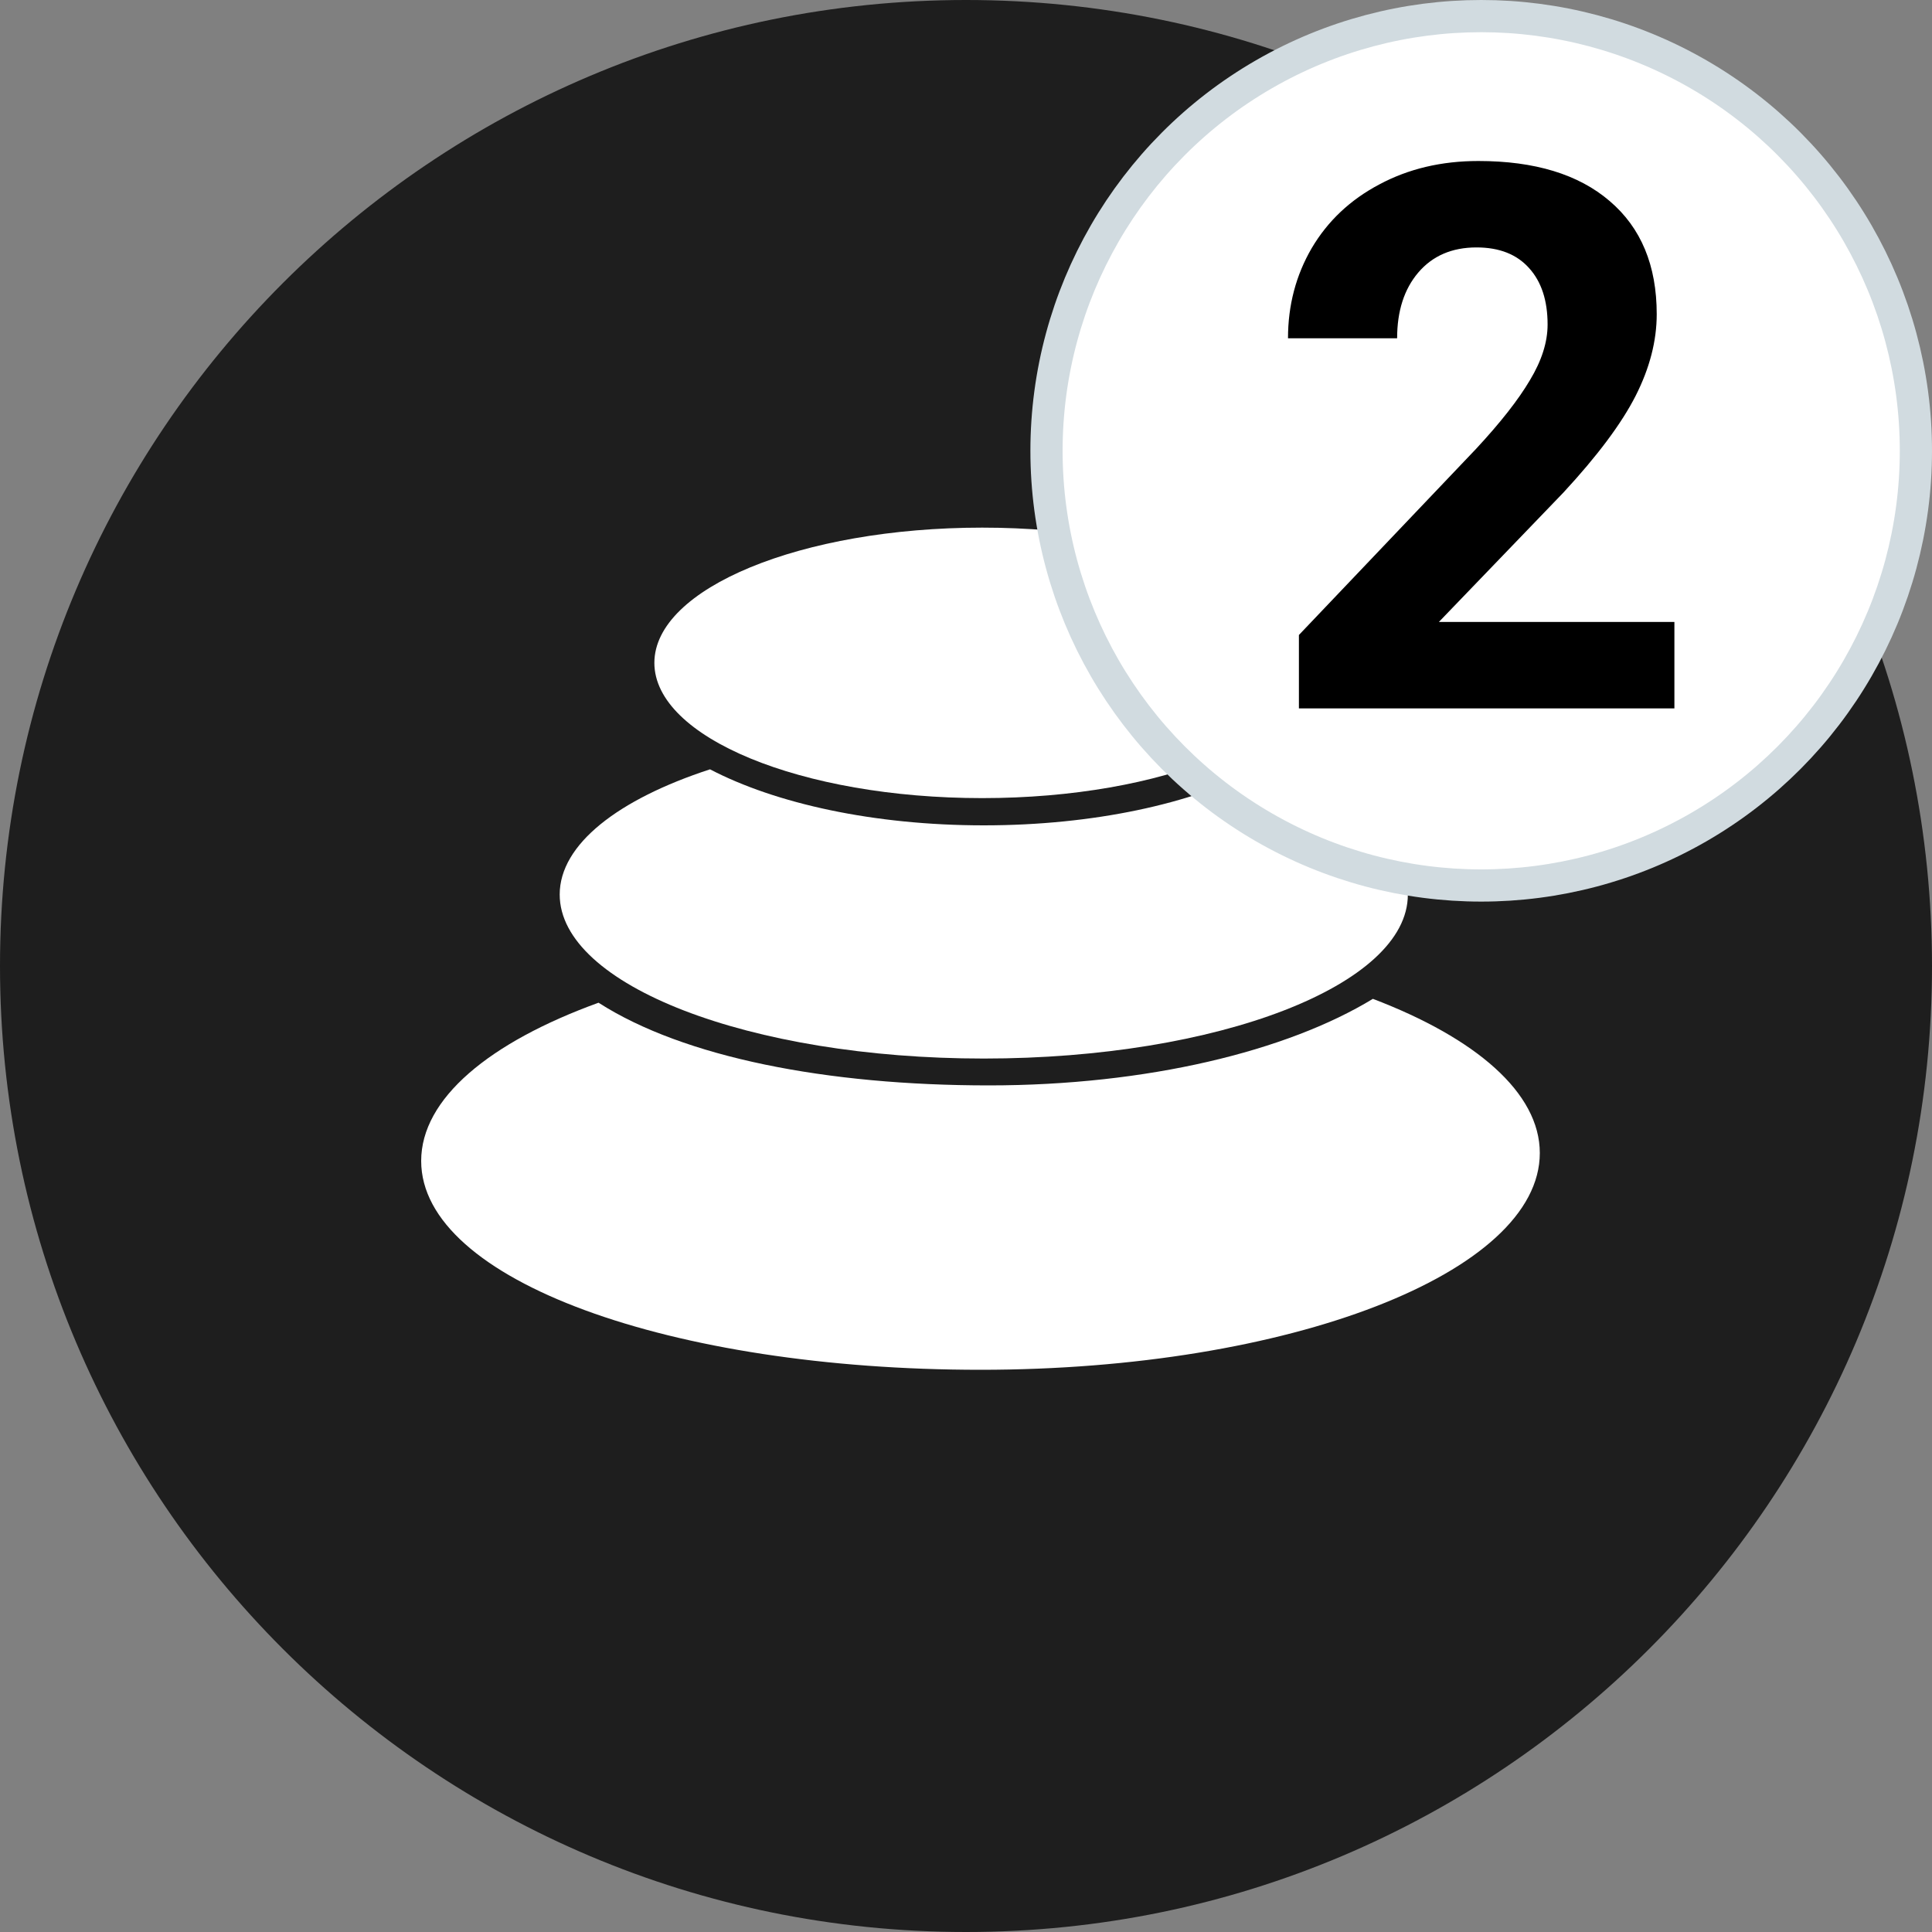 <svg width="60" height="60" viewBox="0 0 60 60" fill="none" xmlns="http://www.w3.org/2000/svg">
<rect x="0" y="0" width="60" height="60" fill="#808080" stroke="none"/>
<path fill-rule="evenodd" clip-rule="evenodd" d="M30 0C46.566 0 60 13.434 60 30C60 46.566 46.566 60 30 60C13.434 60 0 46.566 0 30C0 13.434 13.434 0 30 0Z" fill="#1E1E1E"/>
<path d="M30.45 42.54C20.856 42.54 13.08 39.768 13.08 36.054C13.08 34.116 15.198 32.37 18.588 31.14C21.234 32.838 25.674 33.708 30.708 33.708C35.622 33.708 39.966 32.646 42.636 31.02C45.834 32.238 47.82 33.936 47.82 35.808C47.82 39.528 40.044 42.54 30.45 42.54Z" fill="white"/>
<path d="M30.552 32.874C23.28 32.874 17.382 30.594 17.382 27.78C17.382 26.22 19.2 24.822 22.05 23.892C24.084 24.954 27.132 25.632 30.552 25.632C33.972 25.632 37.02 24.954 39.054 23.892C41.91 24.828 43.722 26.22 43.722 27.78C43.728 30.594 37.83 32.874 30.552 32.874Z" fill="white"/>
<path d="M30.504 24.786C24.882 24.786 20.322 22.902 20.322 20.586C20.322 18.27 24.882 16.386 30.504 16.386C36.126 16.386 40.686 18.27 40.686 20.586C40.686 22.902 36.126 24.786 30.504 24.786Z" fill="white"/>
<circle cx="46" cy="14" r="13.5" fill="white" stroke="#D1DBE0"/>
<path d="M52 22H40.339V19.72L45.842 13.938C46.598 13.124 47.155 12.414 47.513 11.807C47.879 11.2 48.062 10.624 48.062 10.079C48.062 9.334 47.871 8.751 47.49 8.329C47.108 7.899 46.563 7.684 45.854 7.684C45.091 7.684 44.487 7.945 44.043 8.467C43.607 8.981 43.389 9.661 43.389 10.505H40C40 9.484 40.245 8.551 40.736 7.707C41.235 6.862 41.936 6.202 42.839 5.726C43.743 5.242 44.767 5 45.912 5C47.665 5 49.024 5.415 49.99 6.244C50.964 7.073 51.451 8.244 51.451 9.757C51.451 10.586 51.233 11.431 50.797 12.291C50.36 13.151 49.612 14.153 48.553 15.297L44.685 19.316H52V22Z" fill="black"/>
</svg>
